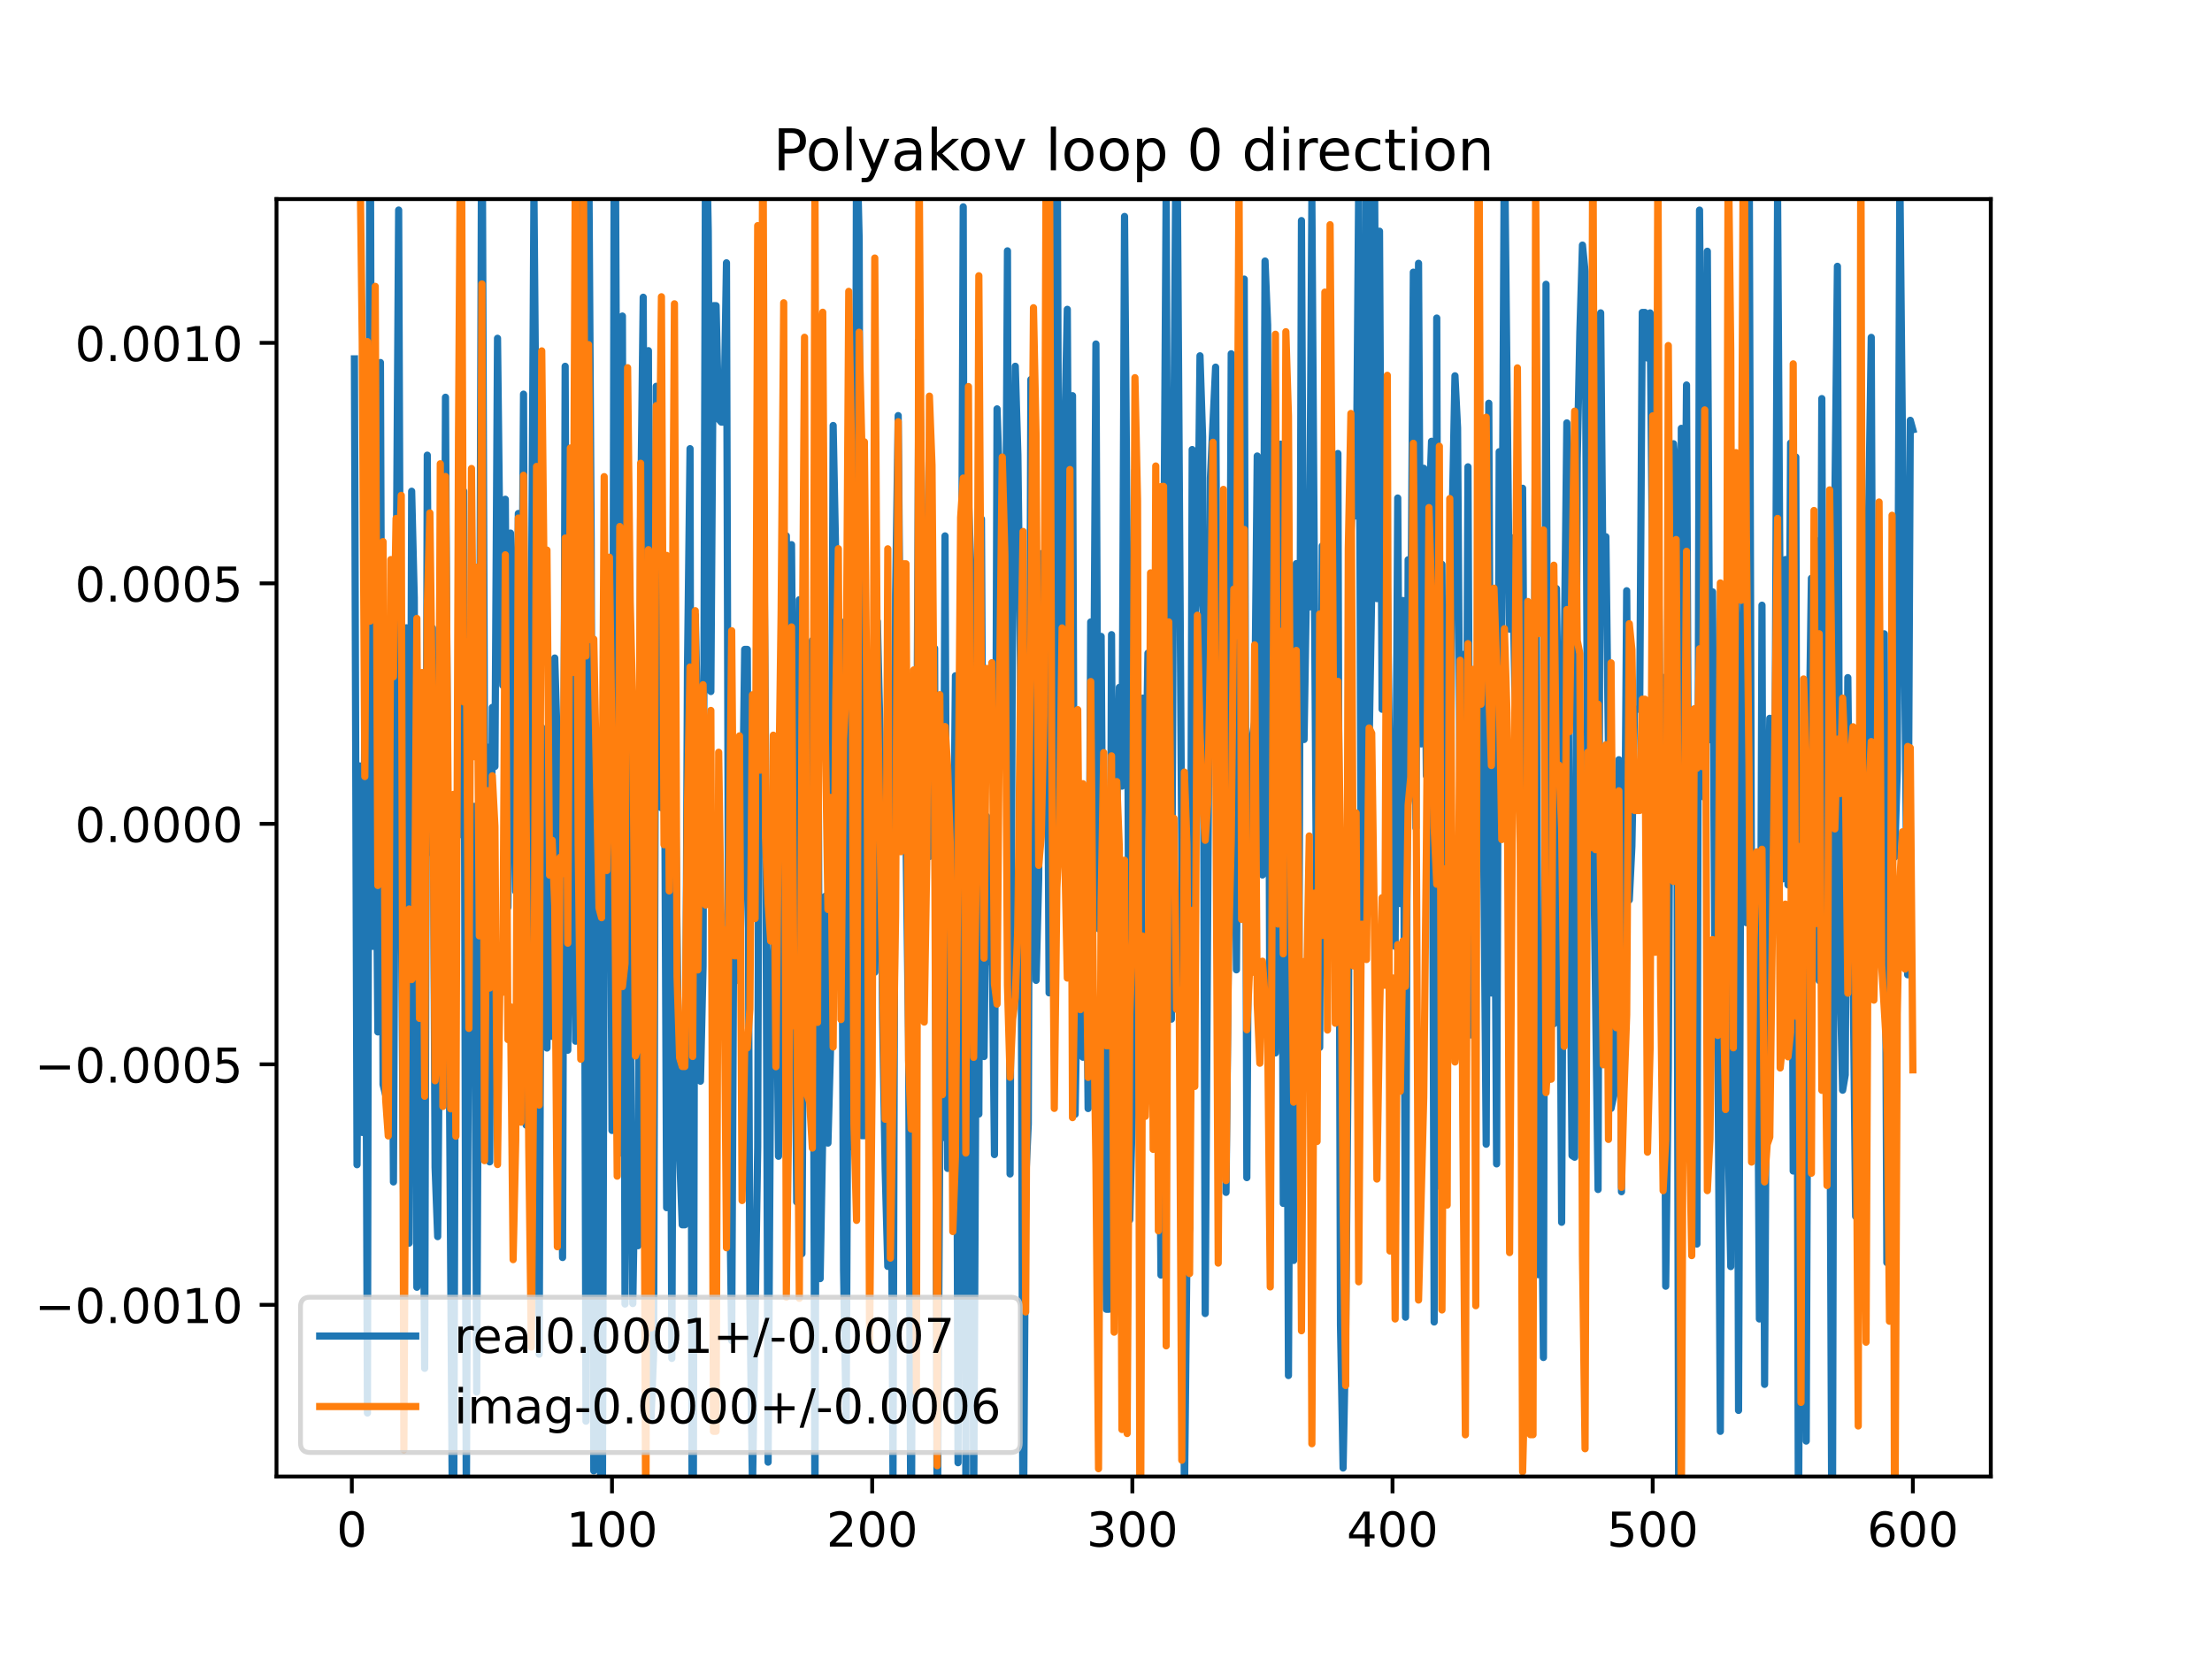 <?xml version="1.0" encoding="utf-8" standalone="no"?>
<!DOCTYPE svg PUBLIC "-//W3C//DTD SVG 1.1//EN"
  "http://www.w3.org/Graphics/SVG/1.1/DTD/svg11.dtd">
<!-- Created with matplotlib (https://matplotlib.org/) -->
<svg height="345.6pt" version="1.1" viewBox="0 0 460.8 345.6" width="460.8pt" xmlns="http://www.w3.org/2000/svg" xmlns:xlink="http://www.w3.org/1999/xlink">
 <defs>
  <style type="text/css">
*{stroke-linecap:butt;stroke-linejoin:round;}
  </style>
 </defs>
 <g id="figure_1">
  <g id="patch_1">
   <path d="M 0 345.6 
L 460.8 345.6 
L 460.8 0 
L 0 0 
z
" style="fill:#ffffff;"/>
  </g>
  <g id="axes_1">
   <g id="patch_2">
    <path d="M 57.6 307.584 
L 414.72 307.584 
L 414.72 41.472 
L 57.6 41.472 
z
" style="fill:#ffffff;"/>
   </g>
   <g id="matplotlib.axis_1">
    <g id="xtick_1">
     <g id="line2d_1">
      <defs>
       <path d="M 0 0 
L 0 3.5 
" id="m26d14f8567" style="stroke:#000000;stroke-width:0.8;"/>
      </defs>
      <g>
       <use style="stroke:#000000;stroke-width:0.8;" x="73.291" xlink:href="#m26d14f8567" y="307.584"/>
      </g>
     </g>
     <g id="text_1">
      <!-- 0 -->
      <defs>
       <path d="M 31.781 66.406 
Q 24.172 66.406 20.328 58.906 
Q 16.5 51.422 16.5 36.375 
Q 16.5 21.391 20.328 13.891 
Q 24.172 6.391 31.781 6.391 
Q 39.453 6.391 43.281 13.891 
Q 47.125 21.391 47.125 36.375 
Q 47.125 51.422 43.281 58.906 
Q 39.453 66.406 31.781 66.406 
z
M 31.781 74.219 
Q 44.047 74.219 50.516 64.516 
Q 56.984 54.828 56.984 36.375 
Q 56.984 17.969 50.516 8.266 
Q 44.047 -1.422 31.781 -1.422 
Q 19.531 -1.422 13.062 8.266 
Q 6.594 17.969 6.594 36.375 
Q 6.594 54.828 13.062 64.516 
Q 19.531 74.219 31.781 74.219 
z
" id="DejaVuSans-48"/>
      </defs>
      <g transform="translate(70.109 322.182)scale(0.1 -0.1)">
       <use xlink:href="#DejaVuSans-48"/>
      </g>
     </g>
    </g>
    <g id="xtick_2">
     <g id="line2d_2">
      <g>
       <use style="stroke:#000000;stroke-width:0.8;" x="127.49" xlink:href="#m26d14f8567" y="307.584"/>
      </g>
     </g>
     <g id="text_2">
      <!-- 100 -->
      <defs>
       <path d="M 12.406 8.297 
L 28.516 8.297 
L 28.516 63.922 
L 10.984 60.406 
L 10.984 69.391 
L 28.422 72.906 
L 38.281 72.906 
L 38.281 8.297 
L 54.391 8.297 
L 54.391 0 
L 12.406 0 
z
" id="DejaVuSans-49"/>
      </defs>
      <g transform="translate(117.946 322.182)scale(0.1 -0.1)">
       <use xlink:href="#DejaVuSans-49"/>
       <use x="63.623" xlink:href="#DejaVuSans-48"/>
       <use x="127.246" xlink:href="#DejaVuSans-48"/>
      </g>
     </g>
    </g>
    <g id="xtick_3">
     <g id="line2d_3">
      <g>
       <use style="stroke:#000000;stroke-width:0.8;" x="181.69" xlink:href="#m26d14f8567" y="307.584"/>
      </g>
     </g>
     <g id="text_3">
      <!-- 200 -->
      <defs>
       <path d="M 19.188 8.297 
L 53.609 8.297 
L 53.609 0 
L 7.328 0 
L 7.328 8.297 
Q 12.938 14.109 22.625 23.891 
Q 32.328 33.688 34.812 36.531 
Q 39.547 41.844 41.422 45.531 
Q 43.312 49.219 43.312 52.781 
Q 43.312 58.594 39.234 62.25 
Q 35.156 65.922 28.609 65.922 
Q 23.969 65.922 18.812 64.312 
Q 13.672 62.703 7.812 59.422 
L 7.812 69.391 
Q 13.766 71.781 18.938 73 
Q 24.125 74.219 28.422 74.219 
Q 39.75 74.219 46.484 68.547 
Q 53.219 62.891 53.219 53.422 
Q 53.219 48.922 51.531 44.891 
Q 49.859 40.875 45.406 35.406 
Q 44.188 33.984 37.641 27.219 
Q 31.109 20.453 19.188 8.297 
z
" id="DejaVuSans-50"/>
      </defs>
      <g transform="translate(172.146 322.182)scale(0.1 -0.1)">
       <use xlink:href="#DejaVuSans-50"/>
       <use x="63.623" xlink:href="#DejaVuSans-48"/>
       <use x="127.246" xlink:href="#DejaVuSans-48"/>
      </g>
     </g>
    </g>
    <g id="xtick_4">
     <g id="line2d_4">
      <g>
       <use style="stroke:#000000;stroke-width:0.8;" x="235.889" xlink:href="#m26d14f8567" y="307.584"/>
      </g>
     </g>
     <g id="text_4">
      <!-- 300 -->
      <defs>
       <path d="M 40.578 39.312 
Q 47.656 37.797 51.625 33 
Q 55.609 28.219 55.609 21.188 
Q 55.609 10.406 48.188 4.484 
Q 40.766 -1.422 27.094 -1.422 
Q 22.516 -1.422 17.656 -0.516 
Q 12.797 0.391 7.625 2.203 
L 7.625 11.719 
Q 11.719 9.328 16.594 8.109 
Q 21.484 6.891 26.812 6.891 
Q 36.078 6.891 40.938 10.547 
Q 45.797 14.203 45.797 21.188 
Q 45.797 27.641 41.281 31.266 
Q 36.766 34.906 28.719 34.906 
L 20.219 34.906 
L 20.219 43.016 
L 29.109 43.016 
Q 36.375 43.016 40.234 45.922 
Q 44.094 48.828 44.094 54.297 
Q 44.094 59.906 40.109 62.906 
Q 36.141 65.922 28.719 65.922 
Q 24.656 65.922 20.016 65.031 
Q 15.375 64.156 9.812 62.312 
L 9.812 71.094 
Q 15.438 72.656 20.344 73.438 
Q 25.25 74.219 29.594 74.219 
Q 40.828 74.219 47.359 69.109 
Q 53.906 64.016 53.906 55.328 
Q 53.906 49.266 50.438 45.094 
Q 46.969 40.922 40.578 39.312 
z
" id="DejaVuSans-51"/>
      </defs>
      <g transform="translate(226.345 322.182)scale(0.1 -0.1)">
       <use xlink:href="#DejaVuSans-51"/>
       <use x="63.623" xlink:href="#DejaVuSans-48"/>
       <use x="127.246" xlink:href="#DejaVuSans-48"/>
      </g>
     </g>
    </g>
    <g id="xtick_5">
     <g id="line2d_5">
      <g>
       <use style="stroke:#000000;stroke-width:0.8;" x="290.088" xlink:href="#m26d14f8567" y="307.584"/>
      </g>
     </g>
     <g id="text_5">
      <!-- 400 -->
      <defs>
       <path d="M 37.797 64.312 
L 12.891 25.391 
L 37.797 25.391 
z
M 35.203 72.906 
L 47.609 72.906 
L 47.609 25.391 
L 58.016 25.391 
L 58.016 17.188 
L 47.609 17.188 
L 47.609 0 
L 37.797 0 
L 37.797 17.188 
L 4.891 17.188 
L 4.891 26.703 
z
" id="DejaVuSans-52"/>
      </defs>
      <g transform="translate(280.545 322.182)scale(0.1 -0.1)">
       <use xlink:href="#DejaVuSans-52"/>
       <use x="63.623" xlink:href="#DejaVuSans-48"/>
       <use x="127.246" xlink:href="#DejaVuSans-48"/>
      </g>
     </g>
    </g>
    <g id="xtick_6">
     <g id="line2d_6">
      <g>
       <use style="stroke:#000000;stroke-width:0.8;" x="344.288" xlink:href="#m26d14f8567" y="307.584"/>
      </g>
     </g>
     <g id="text_6">
      <!-- 500 -->
      <defs>
       <path d="M 10.797 72.906 
L 49.516 72.906 
L 49.516 64.594 
L 19.828 64.594 
L 19.828 46.734 
Q 21.969 47.469 24.109 47.828 
Q 26.266 48.188 28.422 48.188 
Q 40.625 48.188 47.75 41.5 
Q 54.891 34.812 54.891 23.391 
Q 54.891 11.625 47.562 5.094 
Q 40.234 -1.422 26.906 -1.422 
Q 22.312 -1.422 17.547 -0.641 
Q 12.797 0.141 7.719 1.703 
L 7.719 11.625 
Q 12.109 9.234 16.797 8.062 
Q 21.484 6.891 26.703 6.891 
Q 35.156 6.891 40.078 11.328 
Q 45.016 15.766 45.016 23.391 
Q 45.016 31 40.078 35.438 
Q 35.156 39.891 26.703 39.891 
Q 22.75 39.891 18.812 39.016 
Q 14.891 38.141 10.797 36.281 
z
" id="DejaVuSans-53"/>
      </defs>
      <g transform="translate(334.744 322.182)scale(0.1 -0.1)">
       <use xlink:href="#DejaVuSans-53"/>
       <use x="63.623" xlink:href="#DejaVuSans-48"/>
       <use x="127.246" xlink:href="#DejaVuSans-48"/>
      </g>
     </g>
    </g>
    <g id="xtick_7">
     <g id="line2d_7">
      <g>
       <use style="stroke:#000000;stroke-width:0.8;" x="398.487" xlink:href="#m26d14f8567" y="307.584"/>
      </g>
     </g>
     <g id="text_7">
      <!-- 600 -->
      <defs>
       <path d="M 33.016 40.375 
Q 26.375 40.375 22.484 35.828 
Q 18.609 31.297 18.609 23.391 
Q 18.609 15.531 22.484 10.953 
Q 26.375 6.391 33.016 6.391 
Q 39.656 6.391 43.531 10.953 
Q 47.406 15.531 47.406 23.391 
Q 47.406 31.297 43.531 35.828 
Q 39.656 40.375 33.016 40.375 
z
M 52.594 71.297 
L 52.594 62.312 
Q 48.875 64.062 45.094 64.984 
Q 41.312 65.922 37.594 65.922 
Q 27.828 65.922 22.672 59.328 
Q 17.531 52.734 16.797 39.406 
Q 19.672 43.656 24.016 45.922 
Q 28.375 48.188 33.594 48.188 
Q 44.578 48.188 50.953 41.516 
Q 57.328 34.859 57.328 23.391 
Q 57.328 12.156 50.688 5.359 
Q 44.047 -1.422 33.016 -1.422 
Q 20.359 -1.422 13.672 8.266 
Q 6.984 17.969 6.984 36.375 
Q 6.984 53.656 15.188 63.938 
Q 23.391 74.219 37.203 74.219 
Q 40.922 74.219 44.703 73.484 
Q 48.484 72.75 52.594 71.297 
z
" id="DejaVuSans-54"/>
      </defs>
      <g transform="translate(388.944 322.182)scale(0.1 -0.1)">
       <use xlink:href="#DejaVuSans-54"/>
       <use x="63.623" xlink:href="#DejaVuSans-48"/>
       <use x="127.246" xlink:href="#DejaVuSans-48"/>
      </g>
     </g>
    </g>
   </g>
   <g id="matplotlib.axis_2">
    <g id="ytick_1">
     <g id="line2d_8">
      <defs>
       <path d="M 0 0 
L -3.5 0 
" id="m173363d745" style="stroke:#000000;stroke-width:0.8;"/>
      </defs>
      <g>
       <use style="stroke:#000000;stroke-width:0.8;" x="57.6" xlink:href="#m173363d745" y="271.816"/>
      </g>
     </g>
     <g id="text_8">
      <!-- −0.0010 -->
      <defs>
       <path d="M 10.594 35.5 
L 73.188 35.5 
L 73.188 27.203 
L 10.594 27.203 
z
" id="DejaVuSans-8722"/>
       <path d="M 10.688 12.406 
L 21 12.406 
L 21 0 
L 10.688 0 
z
" id="DejaVuSans-46"/>
      </defs>
      <g transform="translate(7.23 275.615)scale(0.1 -0.1)">
       <use xlink:href="#DejaVuSans-8722"/>
       <use x="83.789" xlink:href="#DejaVuSans-48"/>
       <use x="147.412" xlink:href="#DejaVuSans-46"/>
       <use x="179.199" xlink:href="#DejaVuSans-48"/>
       <use x="242.822" xlink:href="#DejaVuSans-48"/>
       <use x="306.445" xlink:href="#DejaVuSans-49"/>
       <use x="370.068" xlink:href="#DejaVuSans-48"/>
      </g>
     </g>
    </g>
    <g id="ytick_2">
     <g id="line2d_9">
      <g>
       <use style="stroke:#000000;stroke-width:0.8;" x="57.6" xlink:href="#m173363d745" y="221.717"/>
      </g>
     </g>
     <g id="text_9">
      <!-- −0.0005 -->
      <g transform="translate(7.23 225.516)scale(0.1 -0.1)">
       <use xlink:href="#DejaVuSans-8722"/>
       <use x="83.789" xlink:href="#DejaVuSans-48"/>
       <use x="147.412" xlink:href="#DejaVuSans-46"/>
       <use x="179.199" xlink:href="#DejaVuSans-48"/>
       <use x="242.822" xlink:href="#DejaVuSans-48"/>
       <use x="306.445" xlink:href="#DejaVuSans-48"/>
       <use x="370.068" xlink:href="#DejaVuSans-53"/>
      </g>
     </g>
    </g>
    <g id="ytick_3">
     <g id="line2d_10">
      <g>
       <use style="stroke:#000000;stroke-width:0.8;" x="57.6" xlink:href="#m173363d745" y="171.618"/>
      </g>
     </g>
     <g id="text_10">
      <!-- 0.0000 -->
      <g transform="translate(15.609 175.417)scale(0.1 -0.1)">
       <use xlink:href="#DejaVuSans-48"/>
       <use x="63.623" xlink:href="#DejaVuSans-46"/>
       <use x="95.41" xlink:href="#DejaVuSans-48"/>
       <use x="159.033" xlink:href="#DejaVuSans-48"/>
       <use x="222.656" xlink:href="#DejaVuSans-48"/>
       <use x="286.279" xlink:href="#DejaVuSans-48"/>
      </g>
     </g>
    </g>
    <g id="ytick_4">
     <g id="line2d_11">
      <g>
       <use style="stroke:#000000;stroke-width:0.8;" x="57.6" xlink:href="#m173363d745" y="121.519"/>
      </g>
     </g>
     <g id="text_11">
      <!-- 0.0005 -->
      <g transform="translate(15.609 125.318)scale(0.1 -0.1)">
       <use xlink:href="#DejaVuSans-48"/>
       <use x="63.623" xlink:href="#DejaVuSans-46"/>
       <use x="95.41" xlink:href="#DejaVuSans-48"/>
       <use x="159.033" xlink:href="#DejaVuSans-48"/>
       <use x="222.656" xlink:href="#DejaVuSans-48"/>
       <use x="286.279" xlink:href="#DejaVuSans-53"/>
      </g>
     </g>
    </g>
    <g id="ytick_5">
     <g id="line2d_12">
      <g>
       <use style="stroke:#000000;stroke-width:0.8;" x="57.6" xlink:href="#m173363d745" y="71.42"/>
      </g>
     </g>
     <g id="text_12">
      <!-- 0.0010 -->
      <g transform="translate(15.609 75.219)scale(0.1 -0.1)">
       <use xlink:href="#DejaVuSans-48"/>
       <use x="63.623" xlink:href="#DejaVuSans-46"/>
       <use x="95.41" xlink:href="#DejaVuSans-48"/>
       <use x="159.033" xlink:href="#DejaVuSans-48"/>
       <use x="222.656" xlink:href="#DejaVuSans-49"/>
       <use x="286.279" xlink:href="#DejaVuSans-48"/>
      </g>
     </g>
    </g>
   </g>
   <g id="line2d_13">
    <path clip-path="url(#pd1d2a119c1)" d="M 73.833 74.756 
L 74.375 242.63 
L 74.917 159.558 
L 75.459 235.91 
L 76.001 148.594 
L 76.543 294.355 
L 77.085 -0.087 
L 77.627 197.142 
L 78.169 148.65 
L 78.711 214.966 
L 79.253 75.52 
L 79.795 225.927 
L 80.337 228.122 
L 80.879 146.956 
L 81.421 163.17 
L 81.963 246.22 
L 82.505 126.333 
L 83.047 43.754 
L 83.589 184.545 
L 84.131 258.506 
L 84.673 130.783 
L 85.215 258.975 
L 85.757 102.333 
L 86.299 124.552 
L 86.841 268.16 
L 87.383 182.212 
L 87.925 209.832 
L 88.467 285.05 
L 89.009 94.818 
L 89.551 177.554 
L 90.093 130.833 
L 90.635 243.15 
L 91.177 257.607 
L 91.719 191.012 
L 92.261 210.461 
L 92.803 82.756 
L 93.345 185.122 
L 94.429 342.858 
L 94.971 172.82 
L 95.512 174.004 
L 96.596 102.31 
L 97.138 316.061 
L 97.68 189.143 
L 98.222 205.55 
L 98.764 167.967 
L 99.306 289.985 
L 99.848 168.041 
L 100.39 7.347 
L 100.932 155.833 
L 101.474 155.621 
L 102.016 242.042 
L 102.558 147.362 
L 103.1 159.674 
L 103.642 70.473 
L 104.184 118.275 
L 104.726 142.758 
L 105.268 104.005 
L 105.81 188.993 
L 106.352 111.052 
L 106.894 132.603 
L 107.436 185.717 
L 107.978 106.967 
L 108.52 161.297 
L 109.062 82.109 
L 109.604 234.387 
L 110.146 175.611 
L 110.688 132.23 
L 111.23 39.852 
L 111.772 105.597 
L 112.314 282.103 
L 112.856 151.542 
L 113.398 156.31 
L 113.94 218.325 
L 114.482 178.32 
L 115.024 215.896 
L 115.566 137.076 
L 116.108 155.423 
L 116.65 221.877 
L 117.192 261.964 
L 117.734 76.307 
L 118.276 218.777 
L 118.818 175.354 
L 119.36 118.771 
L 119.902 216.905 
L 120.444 15.825 
L 120.986 151.345 
L 121.528 102.579 
L 122.07 296.064 
L 122.612 24.765 
L 123.154 112.549 
L 123.696 306.408 
L 124.238 174.33 
L 124.78 208.011 
L 125.233 346.6 
M 125.401 346.6 
L 125.864 185.582 
L 126.406 162.421 
L 126.948 131.616 
L 127.49 235.497 
L 128.015 -1 
M 128.062 -1 
L 129.116 240.215 
L 129.658 65.84 
L 130.2 271.653 
L 130.742 108.766 
L 131.284 208.393 
L 131.826 271.554 
L 132.368 237.752 
L 132.91 259.505 
L 133.452 108.357 
L 133.994 61.92 
L 134.536 206.611 
L 135.078 73.053 
L 135.62 295.421 
L 136.162 282.032 
L 136.704 80.476 
L 137.246 150.912 
L 137.788 168.288 
L 138.33 132.139 
L 138.872 251.581 
L 139.414 144.476 
L 139.956 282.978 
L 140.498 147.722 
L 141.582 240.746 
L 142.124 255.148 
L 142.666 255.148 
L 143.208 139.768 
L 143.75 93.464 
L 144.233 346.6 
M 144.359 346.6 
L 144.834 128.124 
L 145.376 153.769 
L 145.918 225.234 
L 146.46 201.238 
L 147.002 19.258 
L 147.544 48.176 
L 148.086 144.056 
L 148.628 63.68 
L 149.17 63.68 
L 149.712 87.297 
L 150.254 87.933 
L 150.796 87.933 
L 151.338 54.749 
L 151.88 238.659 
L 152.422 279.26 
L 152.964 169.45 
L 153.506 169.45 
L 154.048 204.367 
L 154.59 176.759 
L 155.132 135.284 
L 155.674 135.284 
L 156.216 270.879 
L 156.758 310.033 
L 157.842 238.993 
L 158.384 64.546 
L 158.926 84.665 
L 159.468 155.218 
L 160.01 304.593 
L 160.552 218.671 
L 161.094 198.77 
L 161.636 186.001 
L 162.178 240.873 
L 162.72 205.324 
L 163.804 111.608 
L 164.346 157.181 
L 164.888 113.458 
L 165.972 250.394 
L 166.514 124.931 
L 167.056 261.176 
L 167.598 166.365 
L 168.14 192.132 
L 168.682 142.049 
L 169.224 133.421 
L 169.766 315.094 
L 170.308 118.684 
L 170.85 266.362 
L 171.392 236.078 
L 171.934 186.691 
L 172.476 238.126 
L 173.018 218.307 
L 173.56 88.638 
L 174.102 116.063 
L 174.644 203.946 
L 175.186 129.535 
L 175.728 264.578 
L 176.27 296.083 
L 176.812 181.621 
L 177.354 98.778 
L 177.896 239.174 
L 178.438 26.501 
L 178.98 49.852 
L 179.522 236.585 
L 180.064 236.585 
L 180.606 224.099 
L 181.148 173.927 
L 181.69 155.976 
L 182.232 202.529 
L 182.774 129.453 
L 183.316 152.57 
L 183.858 212.076 
L 184.4 243.863 
L 184.942 263.815 
L 185.484 202.216 
L 186.026 308.869 
L 186.568 123.946 
L 187.11 86.578 
L 187.652 149.796 
L 188.194 174.65 
L 188.736 174.65 
L 189.277 216.615 
L 189.819 336.935 
L 190.361 166.738 
L 190.903 177.343 
L 191.445 70.895 
L 193.071 167.403 
L 193.613 178.43 
L 194.697 135.053 
L 195.239 325.463 
L 195.781 235.806 
L 196.323 237.005 
L 196.865 111.638 
L 197.407 243.399 
L 197.949 207.86 
L 198.491 197.115 
L 199.033 140.774 
L 199.575 304.713 
L 200.659 43.09 
L 201.201 307.214 
L 201.743 103.499 
L 202.285 119.49 
L 202.827 315.988 
L 203.369 204.599 
L 203.911 232.085 
L 204.453 108.109 
L 204.995 220.092 
L 205.537 170.077 
L 206.079 200.387 
L 206.621 191.228 
L 207.163 240.521 
L 207.705 85.175 
L 208.247 102.03 
L 208.789 143.646 
L 209.331 148.244 
L 209.873 52.254 
L 210.415 244.557 
L 210.957 120.702 
L 211.499 76.3 
L 212.041 94.719 
L 212.583 139.59 
L 213.125 331.43 
L 213.667 246.023 
L 214.209 234.176 
L 214.751 79.063 
L 215.293 104.605 
L 215.835 204.224 
L 216.377 183.175 
L 216.919 115.333 
L 217.461 143.238 
L 218.003 105.586 
L 218.545 206.834 
L 219.087 139.279 
L 219.629 173.266 
L 220.171 10.659 
L 220.713 158.205 
L 221.255 169.614 
L 221.797 90.279 
L 222.339 64.439 
L 222.881 162.454 
L 223.423 82.424 
L 223.965 232.129 
L 224.507 199.555 
L 225.049 179.351 
L 225.591 220.237 
L 226.133 176.118 
L 226.675 230.925 
L 227.217 129.567 
L 227.759 162.768 
L 228.301 71.661 
L 228.843 193.466 
L 229.385 132.572 
L 229.927 212.436 
L 230.469 272.739 
L 231.011 272.739 
L 231.553 132.209 
L 232.095 224.892 
L 232.637 170.077 
L 233.179 143.19 
L 233.721 163.77 
L 234.263 45.091 
L 234.805 114.226 
L 235.347 254.117 
L 235.889 231.7 
L 236.431 97.948 
L 236.973 160.714 
L 237.515 255.992 
L 238.057 145.434 
L 238.599 168.67 
L 239.141 136.06 
L 239.683 136.602 
L 240.225 175.879 
L 240.767 120.399 
L 241.309 204.847 
L 241.851 265.617 
L 242.393 126.823 
L 242.935 38.67 
L 243.477 178.806 
L 244.019 212.308 
L 244.561 86.302 
L 245.103 12.696 
L 246.187 179.01 
L 246.729 312.919 
L 247.271 260.773 
L 247.813 255.886 
L 248.355 93.647 
L 248.897 128.983 
L 249.439 122.374 
L 249.981 74.12 
L 250.523 90.995 
L 251.065 273.632 
L 252.149 99.537 
L 253.233 76.481 
L 253.775 182.381 
L 254.317 170.173 
L 254.859 124.915 
L 255.401 248.398 
L 255.943 193.995 
L 256.485 73.698 
L 257.027 127.739 
L 257.569 202.031 
L 258.111 132.239 
L 258.653 132.245 
L 259.195 58.142 
L 259.737 245.319 
L 260.279 153.999 
L 260.821 153.999 
L 261.363 150.379 
L 261.905 94.989 
L 262.447 170.19 
L 262.989 182.274 
L 263.531 54.377 
L 264.073 67.753 
L 264.615 244.544 
L 265.157 132.582 
L 265.699 219.346 
L 266.241 180.815 
L 266.783 92.523 
L 267.325 250.697 
L 267.867 148.443 
L 268.409 286.546 
L 268.951 174.993 
L 269.493 262.57 
L 270.035 117.411 
L 270.577 209.386 
L 271.119 45.949 
L 271.661 154.053 
L 272.203 119.639 
L 272.745 126.464 
L 273.287 41.439 
L 274.371 206.591 
L 274.913 218.196 
L 275.455 113.723 
L 275.997 157.925 
L 276.539 190.507 
L 277.081 149.982 
L 277.623 188.787 
L 278.165 161.219 
L 278.707 94.473 
L 279.249 276.088 
L 279.791 305.81 
L 280.333 277.796 
L 280.875 216.764 
L 281.417 111.281 
L 281.959 98.862 
L 282.501 107.49 
L 283.043 38.45 
L 283.584 196.274 
L 284.126 196.274 
L 284.668 19.915 
L 285.21 155.591 
L 285.752 123.333 
L 286.294 27.038 
L 286.836 124.701 
L 287.378 48.166 
L 287.92 147.751 
L 288.462 139.068 
L 289.004 122.181 
L 289.546 163.482 
L 290.088 176.647 
L 290.63 197.151 
L 291.172 103.748 
L 291.714 188.226 
L 292.256 125.098 
L 292.798 274.39 
L 293.34 116.611 
L 293.882 135.839 
L 294.424 56.694 
L 294.966 172.484 
L 295.508 54.848 
L 296.05 154.963 
L 296.592 97.547 
L 297.134 161.594 
L 297.676 107.499 
L 298.218 91.929 
L 298.76 275.395 
L 299.302 66.253 
L 299.844 247.083 
L 300.386 117.563 
L 300.928 215.848 
L 301.47 126.58 
L 302.012 192.252 
L 302.554 105.942 
L 303.096 78.288 
L 303.638 89.14 
L 304.18 168.181 
L 304.722 136.338 
L 305.264 212.892 
L 305.806 97.247 
L 306.348 215.593 
L 306.89 146.931 
L 307.432 176.816 
L 307.974 122.625 
L 308.516 132.329 
L 309.058 174.479 
L 309.6 238.362 
L 310.142 84.001 
L 310.684 206.862 
L 311.226 145.961 
L 311.768 242.462 
L 312.31 94.1 
L 312.852 132.402 
L 313.394 26.918 
L 314.478 131.072 
L 315.02 112.049 
L 315.562 143.12 
L 316.104 154.288 
L 316.646 103.765 
L 317.188 101.711 
L 317.73 183.87 
L 318.272 242.619 
L 318.814 225.838 
L 319.356 225.838 
L 319.898 76.786 
L 320.44 265.537 
L 320.982 231.711 
L 321.524 282.788 
L 322.066 59.225 
L 322.608 224.902 
L 323.15 178.553 
L 323.692 213.281 
L 324.234 122.607 
L 324.776 159.981 
L 325.318 254.627 
L 325.86 136.857 
L 326.402 88.096 
L 326.944 183.185 
L 327.486 240.717 
L 328.028 241.07 
L 328.57 95.536 
L 329.112 69.309 
L 329.654 51.06 
L 330.196 56.526 
L 330.738 163.252 
L 331.28 139.401 
L 331.822 164.814 
L 332.906 247.794 
L 333.448 65.175 
L 333.99 127.475 
L 334.532 111.811 
L 335.074 156.336 
L 335.616 230.901 
L 336.158 228.255 
L 336.7 184.967 
L 337.242 158.268 
L 337.784 248.256 
L 338.326 196.775 
L 338.868 123.063 
L 339.41 187.481 
L 339.952 176.337 
L 340.494 147.753 
L 341.578 147.753 
L 342.12 65.087 
L 342.662 65.087 
L 343.204 74.591 
L 343.746 65.186 
L 344.288 122.505 
L 344.83 117.452 
L 345.372 101.462 
L 345.914 163.632 
L 346.456 141.121 
L 346.998 267.939 
L 347.54 222.479 
L 348.082 120.613 
L 348.624 92.442 
L 349.166 98.739 
L 349.708 318.959 
L 350.25 89.232 
L 350.792 141.766 
L 351.334 80.201 
L 351.876 203.974 
L 352.418 173.603 
L 352.96 228.172 
L 353.502 259.157 
L 354.044 43.764 
L 354.586 113.253 
L 355.128 166.174 
L 355.67 52.341 
L 356.212 154.094 
L 356.754 123.288 
L 357.296 208.502 
L 357.838 213.074 
L 358.38 298.177 
L 358.922 174.08 
L 359.464 176.955 
L 360.006 236.999 
L 360.548 263.847 
L 361.09 199.097 
L 361.632 106.664 
L 362.174 293.815 
L 362.716 148.441 
L 363.258 124.916 
L 363.8 192.214 
L 364.342 14.431 
L 364.884 194.794 
L 365.426 190.559 
L 365.968 183.316 
L 366.51 274.767 
L 367.052 126.074 
L 367.594 288.391 
L 368.136 185.185 
L 368.678 149.636 
L 369.22 195.286 
L 369.762 159.202 
L 370.304 40.757 
L 370.846 130.161 
L 371.388 183.083 
L 371.93 116.565 
L 372.472 184.34 
L 373.014 92.293 
L 373.556 243.949 
L 374.098 95.201 
L 374.64 320.688 
L 375.182 214.545 
L 375.724 180.987 
L 376.266 300.202 
L 376.808 158.592 
L 377.349 120.468 
L 377.891 136.878 
L 378.433 112.658 
L 378.975 204.279 
L 379.517 83.033 
L 380.059 221.437 
L 380.601 207.175 
L 381.143 208.288 
L 381.685 340.669 
L 382.227 105.378 
L 382.769 55.476 
L 383.311 203.53 
L 383.853 227.108 
L 384.395 223.916 
L 384.937 141.161 
L 385.479 193.628 
L 386.021 201.177 
L 386.563 253.395 
L 387.105 237.58 
L 387.647 166.884 
L 388.189 115.413 
L 388.731 210.304 
L 389.273 107.65 
L 389.815 70.279 
L 390.357 205.959 
L 390.899 142.098 
L 391.441 175.092 
L 391.983 172.976 
L 392.525 132.031 
L 393.067 263.024 
L 393.609 213.724 
L 394.151 149.588 
L 394.693 178.552 
L 395.235 160.434 
L 395.777 36.612 
L 397.403 203.058 
L 397.945 87.559 
L 398.487 89.523 
L 398.487 89.523 
" style="fill:none;stroke:#1f77b4;stroke-linecap:square;stroke-width:1.5;"/>
   </g>
   <g id="line2d_14">
    <path clip-path="url(#pd1d2a119c1)" d="M 74.865 -1 
L 74.917 26.139 
L 75.459 71.13 
L 76.001 161.764 
L 76.543 71.158 
L 77.085 129.401 
L 77.627 118.466 
L 78.169 59.654 
L 78.711 184.461 
L 79.795 112.823 
L 80.337 228.991 
L 80.879 236.634 
L 81.421 116.568 
L 81.963 140.98 
L 82.505 108.005 
L 83.047 122.115 
L 83.589 103.192 
L 84.131 302.021 
L 84.673 201.525 
L 85.215 189.37 
L 85.757 204.062 
L 86.299 203.173 
L 86.841 128.824 
L 87.383 212.144 
L 87.925 140.105 
L 88.467 228.369 
L 89.009 126.652 
L 89.551 106.848 
L 90.093 149.296 
L 90.635 225.14 
L 91.177 218.567 
L 91.719 96.612 
L 92.261 230.487 
L 92.803 99.264 
L 93.887 230.994 
L 94.429 165.496 
L 94.971 236.692 
L 95.512 91.007 
L 96.054 5.385 
L 96.596 146.239 
L 97.138 133.63 
L 97.68 214.235 
L 98.222 97.595 
L 98.764 157.638 
L 99.306 118.16 
L 99.848 194.957 
L 100.39 59.153 
L 100.932 241.784 
L 101.474 164.703 
L 102.016 205.822 
L 102.558 161.614 
L 103.1 172.126 
L 103.642 242.594 
L 104.184 201.5 
L 104.726 206.713 
L 105.268 115.58 
L 105.81 216.565 
L 106.352 209.734 
L 106.894 262.404 
L 107.436 237.553 
L 107.978 107.919 
L 108.52 233.775 
L 109.062 99.016 
L 110.146 238.877 
L 110.688 280.629 
L 111.23 216.465 
L 111.772 97.172 
L 112.314 230.21 
L 112.856 73.096 
L 113.398 126.125 
L 113.94 114.588 
L 114.482 182.309 
L 115.024 175.036 
L 115.566 188.737 
L 116.108 259.723 
L 116.65 178.618 
L 117.192 182.029 
L 117.734 112.086 
L 118.276 196.481 
L 118.818 93.325 
L 119.36 140.091 
L 119.902 23.34 
L 120.444 175.922 
L 120.986 220.663 
L 121.528 32.577 
L 122.07 136.659 
L 122.612 71.792 
L 123.154 133.275 
L 123.696 133.14 
L 124.78 189.132 
L 125.322 191.167 
L 125.864 99.29 
L 126.406 181.348 
L 126.948 116.073 
L 127.49 154.38 
L 128.032 178.998 
L 128.574 245.017 
L 129.116 109.683 
L 129.658 205.533 
L 130.2 200.721 
L 130.742 76.597 
L 131.284 125.205 
L 131.826 147.435 
L 132.368 219.971 
L 132.91 218.274 
L 133.452 96.503 
L 133.994 189.846 
L 134.536 324.468 
L 135.078 114.514 
L 135.62 276.637 
L 136.162 207.636 
L 136.704 84.501 
L 137.246 109.661 
L 137.788 61.82 
L 138.33 175.974 
L 138.872 115.698 
L 139.414 185.596 
L 139.956 147.875 
L 140.498 63.286 
L 141.04 203.368 
L 141.582 220.358 
L 142.124 222.17 
L 142.666 222.17 
L 143.208 168.162 
L 143.75 138.957 
L 144.292 220.084 
L 144.834 127.214 
L 145.376 202.052 
L 145.918 160.37 
L 146.46 142.633 
L 147.002 188.542 
L 147.544 158.596 
L 148.086 147.995 
L 148.628 298.164 
L 149.17 298.164 
L 149.712 156.707 
L 150.254 193.68 
L 150.796 193.68 
L 151.338 259.936 
L 151.88 184.306 
L 152.422 131.394 
L 152.964 199.106 
L 153.506 199.106 
L 154.048 153.293 
L 154.59 250.094 
L 155.132 218.304 
L 155.674 218.304 
L 156.216 210.194 
L 156.758 144.735 
L 157.3 191.342 
L 157.842 47.004 
L 158.384 160.439 
L 158.926 18.411 
L 159.468 174.527 
L 160.01 187.991 
L 160.552 196.034 
L 161.094 153.153 
L 161.636 222.216 
L 162.178 168.321 
L 162.72 127.738 
L 163.262 63.074 
L 163.804 270.22 
L 164.346 228.804 
L 164.888 130.603 
L 165.43 213.723 
L 165.972 209.059 
L 166.514 270.465 
L 167.056 150.265 
L 167.598 70.259 
L 168.14 228.068 
L 168.682 229.648 
L 169.224 239.163 
L 169.766 36.338 
L 170.308 212.981 
L 170.85 70.686 
L 171.392 65.046 
L 171.934 152.68 
L 172.476 189.452 
L 173.018 166.114 
L 173.56 218.115 
L 174.102 146.227 
L 174.644 114.309 
L 175.186 212.394 
L 175.728 153.982 
L 176.27 143.906 
L 176.812 60.694 
L 177.354 91.679 
L 177.896 234.148 
L 178.438 254.226 
L 178.98 69.211 
L 179.522 92.038 
L 180.064 92.038 
L 180.606 149.649 
L 181.148 279.673 
L 181.69 224.175 
L 182.232 53.751 
L 182.774 143.499 
L 184.4 233.156 
L 184.942 114.328 
L 185.484 262.09 
L 186.568 190.72 
L 187.11 87.853 
L 187.652 177.431 
L 188.194 117.45 
L 188.736 117.45 
L 189.277 220.922 
L 189.819 235.197 
L 190.361 139.551 
L 190.903 290.06 
L 191.445 28.659 
L 191.987 111.177 
L 192.529 212.923 
L 193.071 178.879 
L 193.613 82.52 
L 194.155 96.914 
L 194.697 166.857 
L 195.239 305.326 
L 195.781 144.708 
L 196.323 228.042 
L 196.865 151.359 
L 197.407 159.635 
L 197.949 175.466 
L 198.491 256.556 
L 199.033 240.88 
L 200.117 107.795 
L 200.659 99.59 
L 201.201 240.198 
L 201.743 80.525 
L 202.285 182.831 
L 202.827 220.267 
L 203.369 181.82 
L 203.911 57.442 
L 204.453 145.468 
L 204.995 199.591 
L 205.537 139.243 
L 206.079 156.168 
L 206.621 138.051 
L 207.163 204.971 
L 207.705 209.168 
L 208.247 141.813 
L 208.789 95.209 
L 209.331 115.494 
L 209.873 205.325 
L 210.415 224.419 
L 210.957 212.311 
L 211.499 207.822 
L 212.041 192.973 
L 212.583 143.485 
L 213.125 110.712 
L 213.667 273.304 
L 214.209 172.64 
L 214.751 133.69 
L 215.293 64.107 
L 215.835 90.794 
L 216.377 180.258 
L 216.919 174.275 
L 217.461 149.155 
L 218.003 12.311 
L 218.545 7.239 
L 219.087 154.843 
L 219.629 230.899 
L 220.171 185.012 
L 220.713 172.358 
L 221.255 130.812 
L 221.797 177.572 
L 222.339 203.745 
L 222.881 97.812 
L 223.423 232.823 
L 223.965 198.658 
L 224.507 147.83 
L 225.049 210.329 
L 225.591 163.259 
L 226.133 184.624 
L 226.675 224.442 
L 227.217 141.98 
L 227.759 205.376 
L 228.301 242.621 
L 228.843 305.96 
L 229.385 188.124 
L 229.927 156.786 
L 230.469 217.85 
L 231.011 217.85 
L 231.553 157.465 
L 232.095 277.516 
L 232.637 162.82 
L 233.179 176.62 
L 233.721 297.793 
L 234.263 179.2 
L 234.805 298.628 
L 235.347 211.72 
L 235.889 195.551 
L 236.431 78.675 
L 236.973 104.313 
L 237.515 345.583 
L 238.057 194.999 
L 238.599 232.551 
L 239.141 215.038 
L 239.683 119.339 
L 240.225 239.434 
L 240.767 97.076 
L 241.309 256.41 
L 241.851 101.363 
L 242.393 101.319 
L 242.935 280.362 
L 243.477 129.562 
L 244.019 179.312 
L 244.561 170.474 
L 245.103 210.252 
L 245.645 206.273 
L 246.187 304.191 
L 246.729 160.837 
L 247.271 176.018 
L 247.813 265.303 
L 248.355 189.632 
L 248.897 226.323 
L 249.439 128.169 
L 249.981 152.519 
L 250.523 166.579 
L 251.065 175.043 
L 251.607 166.858 
L 252.149 136.069 
L 252.691 92.135 
L 253.233 150.374 
L 253.775 263.13 
L 254.859 101.95 
L 255.401 245.938 
L 255.943 197.589 
L 256.485 175.107 
L 257.027 122.715 
L 257.569 132.431 
L 258.111 35.697 
L 258.653 191.536 
L 259.195 110.29 
L 259.737 214.511 
L 260.279 202.572 
L 260.821 202.572 
L 261.363 134.339 
L 261.905 209.225 
L 262.447 221.489 
L 262.989 200.237 
L 264.073 215.079 
L 264.615 268.093 
L 265.157 154.59 
L 265.699 69.629 
L 266.241 192.5 
L 266.783 131.521 
L 267.325 198.7 
L 267.867 69.101 
L 268.409 86.642 
L 268.951 184.432 
L 269.493 229.6 
L 270.035 135.499 
L 270.577 188.712 
L 271.119 277.223 
L 271.661 200.293 
L 272.203 205.927 
L 272.745 174.142 
L 273.287 300.758 
L 273.829 186.06 
L 274.371 237.788 
L 274.913 127.893 
L 275.455 194.868 
L 275.997 60.851 
L 276.539 214.579 
L 277.081 46.812 
L 277.623 119.408 
L 278.165 213.163 
L 278.707 141.929 
L 279.249 175.994 
L 279.791 250.695 
L 280.333 288.634 
L 280.875 114.282 
L 281.417 86.135 
L 281.959 201.225 
L 282.501 169.344 
L 283.043 267.025 
L 283.584 192.542 
L 284.126 192.542 
L 284.668 199.882 
L 285.21 151.649 
L 285.752 152.743 
L 286.294 192.033 
L 286.836 245.619 
L 287.378 212.186 
L 287.92 187.009 
L 288.462 205.245 
L 289.004 78.185 
L 289.546 260.608 
L 290.088 203.721 
L 290.63 274.766 
L 291.172 196.786 
L 291.714 227.325 
L 292.256 196.02 
L 292.798 205.482 
L 293.34 167.72 
L 293.882 161.903 
L 294.424 92.351 
L 294.966 155.648 
L 295.508 270.824 
L 296.592 228.593 
L 297.134 177.787 
L 297.676 105.74 
L 298.218 123.691 
L 298.76 172.253 
L 299.302 184.205 
L 299.844 92.962 
L 300.386 272.89 
L 300.928 181.009 
L 301.47 251.044 
L 302.012 103.858 
L 302.554 196.026 
L 303.096 221.233 
L 303.638 215.633 
L 304.18 137.546 
L 304.722 232.934 
L 305.264 298.894 
L 305.806 134.086 
L 306.348 191.834 
L 306.89 139.444 
L 307.432 272.004 
L 307.947 -1 
M 308.022 -1 
L 308.516 146.703 
L 309.058 121.38 
L 309.6 86.91 
L 310.142 144.062 
L 310.684 159.469 
L 311.226 122.534 
L 311.768 138.523 
L 312.31 143.191 
L 312.852 174.891 
L 313.394 130.97 
L 313.936 148.447 
L 314.478 260.939 
L 315.02 175.723 
L 315.562 149.14 
L 316.104 76.635 
L 316.646 165.994 
L 317.188 306.606 
L 317.73 284.696 
L 318.272 125.298 
L 318.814 298.873 
L 319.356 298.873 
L 319.898 36.09 
L 320.44 132 
L 320.982 127.02 
L 321.524 110.406 
L 322.066 227.625 
L 322.608 217.987 
L 323.15 224.812 
L 323.692 117.742 
L 324.234 162.445 
L 324.776 159.404 
L 325.318 172.49 
L 325.86 217.975 
L 326.402 126.981 
L 326.944 152.419 
L 328.028 85.651 
L 328.57 133.419 
L 329.112 136.147 
L 329.654 261.451 
L 330.196 301.799 
L 330.738 156.726 
L 331.28 176.611 
L 331.822 20.937 
L 332.364 176.993 
L 332.906 146.704 
L 333.99 221.82 
L 334.532 155.153 
L 335.074 237.363 
L 335.616 138.084 
L 336.158 208.344 
L 336.7 214.088 
L 337.242 164.742 
L 337.784 247.349 
L 338.326 227.051 
L 338.868 211.396 
L 339.41 129.926 
L 339.952 135.336 
L 340.494 168.836 
L 341.578 168.836 
L 342.12 145.66 
L 342.662 145.66 
L 343.204 240.021 
L 343.746 218.448 
L 344.288 86.629 
L 344.83 198.375 
L 345.372 27.791 
L 345.914 203.004 
L 346.456 248.04 
L 346.998 237.417 
L 347.54 71.983 
L 348.082 152.889 
L 348.624 183.634 
L 349.166 112.389 
L 349.708 190.219 
L 350.25 316.801 
L 350.792 185.915 
L 351.334 114.847 
L 351.876 231.755 
L 352.418 261.57 
L 352.96 147.644 
L 353.502 160.048 
L 354.044 135.148 
L 354.586 159.69 
L 355.128 85.39 
L 355.67 248.031 
L 356.212 237.364 
L 356.754 195.731 
L 357.296 196.258 
L 357.838 215.699 
L 358.38 121.437 
L 358.922 202.831 
L 359.464 231.136 
L 360.006 26.847 
L 360.548 73.08 
L 361.09 218.28 
L 361.632 94.294 
L 362.174 115.915 
L 362.716 125.059 
L 363.258 6.939 
L 363.8 111.151 
L 364.342 159.305 
L 364.884 242.085 
L 365.426 195.348 
L 365.968 177.463 
L 366.51 180.585 
L 367.052 176.916 
L 367.594 246.215 
L 368.136 238.407 
L 368.678 236.881 
L 370.304 107.99 
L 370.846 222.481 
L 371.388 217.105 
L 371.93 188.341 
L 372.472 220.159 
L 373.014 214.997 
L 373.556 75.798 
L 374.098 211.694 
L 374.64 176.316 
L 375.182 292.144 
L 375.724 141.439 
L 376.808 175.694 
L 377.349 244.406 
L 377.891 106.343 
L 378.433 192.39 
L 378.975 132.023 
L 379.517 227.129 
L 380.059 196.226 
L 380.601 246.963 
L 381.143 102.049 
L 381.685 146.667 
L 382.227 172.674 
L 382.769 153.982 
L 383.311 165.323 
L 383.853 145.429 
L 384.395 158.82 
L 384.937 206.901 
L 385.479 158.565 
L 386.021 151.397 
L 386.563 205.421 
L 387.105 297.055 
L 387.647 25.51 
L 388.189 233.817 
L 388.731 279.603 
L 389.273 165.604 
L 389.815 154.49 
L 390.357 208.35 
L 390.899 183.966 
L 391.441 104.579 
L 391.983 201.062 
L 393.067 219.329 
L 393.609 275.238 
L 394.151 107.342 
L 394.693 332.285 
L 395.235 211.252 
L 395.777 183.596 
L 396.319 173.283 
L 396.861 201.88 
L 397.403 155.501 
L 397.945 155.785 
L 398.487 222.871 
L 398.487 222.871 
" style="fill:none;stroke:#ff7f0e;stroke-linecap:square;stroke-width:1.5;"/>
   </g>
   <g id="patch_3">
    <path d="M 57.6 307.584 
L 57.6 41.472 
" style="fill:none;stroke:#000000;stroke-linecap:square;stroke-linejoin:miter;stroke-width:0.8;"/>
   </g>
   <g id="patch_4">
    <path d="M 414.72 307.584 
L 414.72 41.472 
" style="fill:none;stroke:#000000;stroke-linecap:square;stroke-linejoin:miter;stroke-width:0.8;"/>
   </g>
   <g id="patch_5">
    <path d="M 57.6 307.584 
L 414.72 307.584 
" style="fill:none;stroke:#000000;stroke-linecap:square;stroke-linejoin:miter;stroke-width:0.8;"/>
   </g>
   <g id="patch_6">
    <path d="M 57.6 41.472 
L 414.72 41.472 
" style="fill:none;stroke:#000000;stroke-linecap:square;stroke-linejoin:miter;stroke-width:0.8;"/>
   </g>
   <g id="text_13">
    <!-- Polyakov loop 0 direction -->
    <defs>
     <path d="M 19.672 64.797 
L 19.672 37.406 
L 32.078 37.406 
Q 38.969 37.406 42.719 40.969 
Q 46.484 44.531 46.484 51.125 
Q 46.484 57.672 42.719 61.234 
Q 38.969 64.797 32.078 64.797 
z
M 9.812 72.906 
L 32.078 72.906 
Q 44.344 72.906 50.609 67.359 
Q 56.891 61.812 56.891 51.125 
Q 56.891 40.328 50.609 34.812 
Q 44.344 29.297 32.078 29.297 
L 19.672 29.297 
L 19.672 0 
L 9.812 0 
z
" id="DejaVuSans-80"/>
     <path d="M 30.609 48.391 
Q 23.391 48.391 19.188 42.75 
Q 14.984 37.109 14.984 27.297 
Q 14.984 17.484 19.156 11.844 
Q 23.344 6.203 30.609 6.203 
Q 37.797 6.203 41.984 11.859 
Q 46.188 17.531 46.188 27.297 
Q 46.188 37.016 41.984 42.703 
Q 37.797 48.391 30.609 48.391 
z
M 30.609 56 
Q 42.328 56 49.016 48.375 
Q 55.719 40.766 55.719 27.297 
Q 55.719 13.875 49.016 6.219 
Q 42.328 -1.422 30.609 -1.422 
Q 18.844 -1.422 12.172 6.219 
Q 5.516 13.875 5.516 27.297 
Q 5.516 40.766 12.172 48.375 
Q 18.844 56 30.609 56 
z
" id="DejaVuSans-111"/>
     <path d="M 9.422 75.984 
L 18.406 75.984 
L 18.406 0 
L 9.422 0 
z
" id="DejaVuSans-108"/>
     <path d="M 32.172 -5.078 
Q 28.375 -14.844 24.75 -17.812 
Q 21.141 -20.797 15.094 -20.797 
L 7.906 -20.797 
L 7.906 -13.281 
L 13.188 -13.281 
Q 16.891 -13.281 18.938 -11.516 
Q 21 -9.766 23.484 -3.219 
L 25.094 0.875 
L 2.984 54.688 
L 12.5 54.688 
L 29.594 11.922 
L 46.688 54.688 
L 56.203 54.688 
z
" id="DejaVuSans-121"/>
     <path d="M 34.281 27.484 
Q 23.391 27.484 19.188 25 
Q 14.984 22.516 14.984 16.5 
Q 14.984 11.719 18.141 8.906 
Q 21.297 6.109 26.703 6.109 
Q 34.188 6.109 38.703 11.406 
Q 43.219 16.703 43.219 25.484 
L 43.219 27.484 
z
M 52.203 31.203 
L 52.203 0 
L 43.219 0 
L 43.219 8.297 
Q 40.141 3.328 35.547 0.953 
Q 30.953 -1.422 24.312 -1.422 
Q 15.922 -1.422 10.953 3.297 
Q 6 8.016 6 15.922 
Q 6 25.141 12.172 29.828 
Q 18.359 34.516 30.609 34.516 
L 43.219 34.516 
L 43.219 35.406 
Q 43.219 41.609 39.141 45 
Q 35.062 48.391 27.688 48.391 
Q 23 48.391 18.547 47.266 
Q 14.109 46.141 10.016 43.891 
L 10.016 52.203 
Q 14.938 54.109 19.578 55.047 
Q 24.219 56 28.609 56 
Q 40.484 56 46.344 49.844 
Q 52.203 43.703 52.203 31.203 
z
" id="DejaVuSans-97"/>
     <path d="M 9.078 75.984 
L 18.109 75.984 
L 18.109 31.109 
L 44.922 54.688 
L 56.391 54.688 
L 27.391 29.109 
L 57.625 0 
L 45.906 0 
L 18.109 26.703 
L 18.109 0 
L 9.078 0 
z
" id="DejaVuSans-107"/>
     <path d="M 2.984 54.688 
L 12.5 54.688 
L 29.594 8.797 
L 46.688 54.688 
L 56.203 54.688 
L 35.688 0 
L 23.484 0 
z
" id="DejaVuSans-118"/>
     <path id="DejaVuSans-32"/>
     <path d="M 18.109 8.203 
L 18.109 -20.797 
L 9.078 -20.797 
L 9.078 54.688 
L 18.109 54.688 
L 18.109 46.391 
Q 20.953 51.266 25.266 53.625 
Q 29.594 56 35.594 56 
Q 45.562 56 51.781 48.094 
Q 58.016 40.188 58.016 27.297 
Q 58.016 14.406 51.781 6.484 
Q 45.562 -1.422 35.594 -1.422 
Q 29.594 -1.422 25.266 0.953 
Q 20.953 3.328 18.109 8.203 
z
M 48.688 27.297 
Q 48.688 37.203 44.609 42.844 
Q 40.531 48.484 33.406 48.484 
Q 26.266 48.484 22.188 42.844 
Q 18.109 37.203 18.109 27.297 
Q 18.109 17.391 22.188 11.75 
Q 26.266 6.109 33.406 6.109 
Q 40.531 6.109 44.609 11.75 
Q 48.688 17.391 48.688 27.297 
z
" id="DejaVuSans-112"/>
     <path d="M 45.406 46.391 
L 45.406 75.984 
L 54.391 75.984 
L 54.391 0 
L 45.406 0 
L 45.406 8.203 
Q 42.578 3.328 38.25 0.953 
Q 33.938 -1.422 27.875 -1.422 
Q 17.969 -1.422 11.734 6.484 
Q 5.516 14.406 5.516 27.297 
Q 5.516 40.188 11.734 48.094 
Q 17.969 56 27.875 56 
Q 33.938 56 38.25 53.625 
Q 42.578 51.266 45.406 46.391 
z
M 14.797 27.297 
Q 14.797 17.391 18.875 11.75 
Q 22.953 6.109 30.078 6.109 
Q 37.203 6.109 41.297 11.75 
Q 45.406 17.391 45.406 27.297 
Q 45.406 37.203 41.297 42.844 
Q 37.203 48.484 30.078 48.484 
Q 22.953 48.484 18.875 42.844 
Q 14.797 37.203 14.797 27.297 
z
" id="DejaVuSans-100"/>
     <path d="M 9.422 54.688 
L 18.406 54.688 
L 18.406 0 
L 9.422 0 
z
M 9.422 75.984 
L 18.406 75.984 
L 18.406 64.594 
L 9.422 64.594 
z
" id="DejaVuSans-105"/>
     <path d="M 41.109 46.297 
Q 39.594 47.172 37.812 47.578 
Q 36.031 48 33.891 48 
Q 26.266 48 22.188 43.047 
Q 18.109 38.094 18.109 28.812 
L 18.109 0 
L 9.078 0 
L 9.078 54.688 
L 18.109 54.688 
L 18.109 46.188 
Q 20.953 51.172 25.484 53.578 
Q 30.031 56 36.531 56 
Q 37.453 56 38.578 55.875 
Q 39.703 55.766 41.062 55.516 
z
" id="DejaVuSans-114"/>
     <path d="M 56.203 29.594 
L 56.203 25.203 
L 14.891 25.203 
Q 15.484 15.922 20.484 11.062 
Q 25.484 6.203 34.422 6.203 
Q 39.594 6.203 44.453 7.469 
Q 49.312 8.734 54.109 11.281 
L 54.109 2.781 
Q 49.266 0.734 44.188 -0.344 
Q 39.109 -1.422 33.891 -1.422 
Q 20.797 -1.422 13.156 6.188 
Q 5.516 13.812 5.516 26.812 
Q 5.516 40.234 12.766 48.109 
Q 20.016 56 32.328 56 
Q 43.359 56 49.781 48.891 
Q 56.203 41.797 56.203 29.594 
z
M 47.219 32.234 
Q 47.125 39.594 43.094 43.984 
Q 39.062 48.391 32.422 48.391 
Q 24.906 48.391 20.391 44.141 
Q 15.875 39.891 15.188 32.172 
z
" id="DejaVuSans-101"/>
     <path d="M 48.781 52.594 
L 48.781 44.188 
Q 44.969 46.297 41.141 47.344 
Q 37.312 48.391 33.406 48.391 
Q 24.656 48.391 19.812 42.844 
Q 14.984 37.312 14.984 27.297 
Q 14.984 17.281 19.812 11.734 
Q 24.656 6.203 33.406 6.203 
Q 37.312 6.203 41.141 7.25 
Q 44.969 8.297 48.781 10.406 
L 48.781 2.094 
Q 45.016 0.344 40.984 -0.531 
Q 36.969 -1.422 32.422 -1.422 
Q 20.062 -1.422 12.781 6.344 
Q 5.516 14.109 5.516 27.297 
Q 5.516 40.672 12.859 48.328 
Q 20.219 56 33.016 56 
Q 37.156 56 41.109 55.141 
Q 45.062 54.297 48.781 52.594 
z
" id="DejaVuSans-99"/>
     <path d="M 18.312 70.219 
L 18.312 54.688 
L 36.812 54.688 
L 36.812 47.703 
L 18.312 47.703 
L 18.312 18.016 
Q 18.312 11.328 20.141 9.422 
Q 21.969 7.516 27.594 7.516 
L 36.812 7.516 
L 36.812 0 
L 27.594 0 
Q 17.188 0 13.234 3.875 
Q 9.281 7.766 9.281 18.016 
L 9.281 47.703 
L 2.688 47.703 
L 2.688 54.688 
L 9.281 54.688 
L 9.281 70.219 
z
" id="DejaVuSans-116"/>
     <path d="M 54.891 33.016 
L 54.891 0 
L 45.906 0 
L 45.906 32.719 
Q 45.906 40.484 42.875 44.328 
Q 39.844 48.188 33.797 48.188 
Q 26.516 48.188 22.312 43.547 
Q 18.109 38.922 18.109 30.906 
L 18.109 0 
L 9.078 0 
L 9.078 54.688 
L 18.109 54.688 
L 18.109 46.188 
Q 21.344 51.125 25.703 53.562 
Q 30.078 56 35.797 56 
Q 45.219 56 50.047 50.172 
Q 54.891 44.344 54.891 33.016 
z
" id="DejaVuSans-110"/>
    </defs>
    <g transform="translate(161.066 35.472)scale(0.12 -0.12)">
     <use xlink:href="#DejaVuSans-80"/>
     <use x="56.678" xlink:href="#DejaVuSans-111"/>
     <use x="117.859" xlink:href="#DejaVuSans-108"/>
     <use x="145.643" xlink:href="#DejaVuSans-121"/>
     <use x="204.822" xlink:href="#DejaVuSans-97"/>
     <use x="266.102" xlink:href="#DejaVuSans-107"/>
     <use x="320.387" xlink:href="#DejaVuSans-111"/>
     <use x="381.568" xlink:href="#DejaVuSans-118"/>
     <use x="440.748" xlink:href="#DejaVuSans-32"/>
     <use x="472.535" xlink:href="#DejaVuSans-108"/>
     <use x="500.318" xlink:href="#DejaVuSans-111"/>
     <use x="561.5" xlink:href="#DejaVuSans-111"/>
     <use x="622.682" xlink:href="#DejaVuSans-112"/>
     <use x="686.158" xlink:href="#DejaVuSans-32"/>
     <use x="717.945" xlink:href="#DejaVuSans-48"/>
     <use x="781.568" xlink:href="#DejaVuSans-32"/>
     <use x="813.355" xlink:href="#DejaVuSans-100"/>
     <use x="876.832" xlink:href="#DejaVuSans-105"/>
     <use x="904.615" xlink:href="#DejaVuSans-114"/>
     <use x="943.479" xlink:href="#DejaVuSans-101"/>
     <use x="1005.002" xlink:href="#DejaVuSans-99"/>
     <use x="1059.982" xlink:href="#DejaVuSans-116"/>
     <use x="1099.191" xlink:href="#DejaVuSans-105"/>
     <use x="1126.975" xlink:href="#DejaVuSans-111"/>
     <use x="1188.156" xlink:href="#DejaVuSans-110"/>
    </g>
   </g>
   <g id="legend_1">
    <g id="patch_7">
     <path d="M 64.6 302.584 
L 210.541 302.584 
Q 212.541 302.584 212.541 300.584 
L 212.541 272.228 
Q 212.541 270.228 210.541 270.228 
L 64.6 270.228 
Q 62.6 270.228 62.6 272.228 
L 62.6 300.584 
Q 62.6 302.584 64.6 302.584 
z
" style="fill:#ffffff;opacity:0.8;stroke:#cccccc;stroke-linejoin:miter;"/>
    </g>
    <g id="line2d_15">
     <path d="M 66.6 278.326 
L 86.6 278.326 
" style="fill:none;stroke:#1f77b4;stroke-linecap:square;stroke-width:1.5;"/>
    </g>
    <g id="line2d_16"/>
    <g id="text_14">
     <!-- real0.0001+/-0.0007 -->
     <defs>
      <path d="M 46 62.703 
L 46 35.5 
L 73.188 35.5 
L 73.188 27.203 
L 46 27.203 
L 46 0 
L 37.797 0 
L 37.797 27.203 
L 10.594 27.203 
L 10.594 35.5 
L 37.797 35.5 
L 37.797 62.703 
z
" id="DejaVuSans-43"/>
      <path d="M 25.391 72.906 
L 33.688 72.906 
L 8.297 -9.281 
L 0 -9.281 
z
" id="DejaVuSans-47"/>
      <path d="M 4.891 31.391 
L 31.203 31.391 
L 31.203 23.391 
L 4.891 23.391 
z
" id="DejaVuSans-45"/>
      <path d="M 8.203 72.906 
L 55.078 72.906 
L 55.078 68.703 
L 28.609 0 
L 18.312 0 
L 43.219 64.594 
L 8.203 64.594 
z
" id="DejaVuSans-55"/>
     </defs>
     <g transform="translate(94.6 281.826)scale(0.1 -0.1)">
      <use xlink:href="#DejaVuSans-114"/>
      <use x="38.863" xlink:href="#DejaVuSans-101"/>
      <use x="100.387" xlink:href="#DejaVuSans-97"/>
      <use x="161.666" xlink:href="#DejaVuSans-108"/>
      <use x="189.449" xlink:href="#DejaVuSans-48"/>
      <use x="253.072" xlink:href="#DejaVuSans-46"/>
      <use x="284.859" xlink:href="#DejaVuSans-48"/>
      <use x="348.482" xlink:href="#DejaVuSans-48"/>
      <use x="412.105" xlink:href="#DejaVuSans-48"/>
      <use x="475.729" xlink:href="#DejaVuSans-49"/>
      <use x="539.352" xlink:href="#DejaVuSans-43"/>
      <use x="623.141" xlink:href="#DejaVuSans-47"/>
      <use x="656.832" xlink:href="#DejaVuSans-45"/>
      <use x="692.916" xlink:href="#DejaVuSans-48"/>
      <use x="756.539" xlink:href="#DejaVuSans-46"/>
      <use x="788.326" xlink:href="#DejaVuSans-48"/>
      <use x="851.949" xlink:href="#DejaVuSans-48"/>
      <use x="915.572" xlink:href="#DejaVuSans-48"/>
      <use x="979.195" xlink:href="#DejaVuSans-55"/>
     </g>
    </g>
    <g id="line2d_17">
     <path d="M 66.6 293.004 
L 86.6 293.004 
" style="fill:none;stroke:#ff7f0e;stroke-linecap:square;stroke-width:1.5;"/>
    </g>
    <g id="line2d_18"/>
    <g id="text_15">
     <!-- imag-0.0000+/-0.0006 -->
     <defs>
      <path d="M 52 44.188 
Q 55.375 50.25 60.062 53.125 
Q 64.75 56 71.094 56 
Q 79.641 56 84.281 50.016 
Q 88.922 44.047 88.922 33.016 
L 88.922 0 
L 79.891 0 
L 79.891 32.719 
Q 79.891 40.578 77.094 44.375 
Q 74.312 48.188 68.609 48.188 
Q 61.625 48.188 57.562 43.547 
Q 53.516 38.922 53.516 30.906 
L 53.516 0 
L 44.484 0 
L 44.484 32.719 
Q 44.484 40.625 41.703 44.406 
Q 38.922 48.188 33.109 48.188 
Q 26.219 48.188 22.156 43.531 
Q 18.109 38.875 18.109 30.906 
L 18.109 0 
L 9.078 0 
L 9.078 54.688 
L 18.109 54.688 
L 18.109 46.188 
Q 21.188 51.219 25.484 53.609 
Q 29.781 56 35.688 56 
Q 41.656 56 45.828 52.969 
Q 50 49.953 52 44.188 
z
" id="DejaVuSans-109"/>
      <path d="M 45.406 27.984 
Q 45.406 37.75 41.375 43.109 
Q 37.359 48.484 30.078 48.484 
Q 22.859 48.484 18.828 43.109 
Q 14.797 37.75 14.797 27.984 
Q 14.797 18.266 18.828 12.891 
Q 22.859 7.516 30.078 7.516 
Q 37.359 7.516 41.375 12.891 
Q 45.406 18.266 45.406 27.984 
z
M 54.391 6.781 
Q 54.391 -7.172 48.188 -13.984 
Q 42 -20.797 29.203 -20.797 
Q 24.469 -20.797 20.266 -20.094 
Q 16.062 -19.391 12.109 -17.922 
L 12.109 -9.188 
Q 16.062 -11.328 19.922 -12.344 
Q 23.781 -13.375 27.781 -13.375 
Q 36.625 -13.375 41.016 -8.766 
Q 45.406 -4.156 45.406 5.172 
L 45.406 9.625 
Q 42.625 4.781 38.281 2.391 
Q 33.938 0 27.875 0 
Q 17.828 0 11.672 7.656 
Q 5.516 15.328 5.516 27.984 
Q 5.516 40.672 11.672 48.328 
Q 17.828 56 27.875 56 
Q 33.938 56 38.281 53.609 
Q 42.625 51.219 45.406 46.391 
L 45.406 54.688 
L 54.391 54.688 
z
" id="DejaVuSans-103"/>
     </defs>
     <g transform="translate(94.6 296.504)scale(0.1 -0.1)">
      <use xlink:href="#DejaVuSans-105"/>
      <use x="27.783" xlink:href="#DejaVuSans-109"/>
      <use x="125.195" xlink:href="#DejaVuSans-97"/>
      <use x="186.475" xlink:href="#DejaVuSans-103"/>
      <use x="249.951" xlink:href="#DejaVuSans-45"/>
      <use x="286.035" xlink:href="#DejaVuSans-48"/>
      <use x="349.658" xlink:href="#DejaVuSans-46"/>
      <use x="381.445" xlink:href="#DejaVuSans-48"/>
      <use x="445.068" xlink:href="#DejaVuSans-48"/>
      <use x="508.691" xlink:href="#DejaVuSans-48"/>
      <use x="572.314" xlink:href="#DejaVuSans-48"/>
      <use x="635.938" xlink:href="#DejaVuSans-43"/>
      <use x="719.727" xlink:href="#DejaVuSans-47"/>
      <use x="753.418" xlink:href="#DejaVuSans-45"/>
      <use x="789.502" xlink:href="#DejaVuSans-48"/>
      <use x="853.125" xlink:href="#DejaVuSans-46"/>
      <use x="884.912" xlink:href="#DejaVuSans-48"/>
      <use x="948.535" xlink:href="#DejaVuSans-48"/>
      <use x="1012.158" xlink:href="#DejaVuSans-48"/>
      <use x="1075.781" xlink:href="#DejaVuSans-54"/>
     </g>
    </g>
   </g>
  </g>
 </g>
 <defs>
  <clipPath id="pd1d2a119c1">
   <rect height="266.112" width="357.12" x="57.6" y="41.472"/>
  </clipPath>
 </defs>
</svg>
